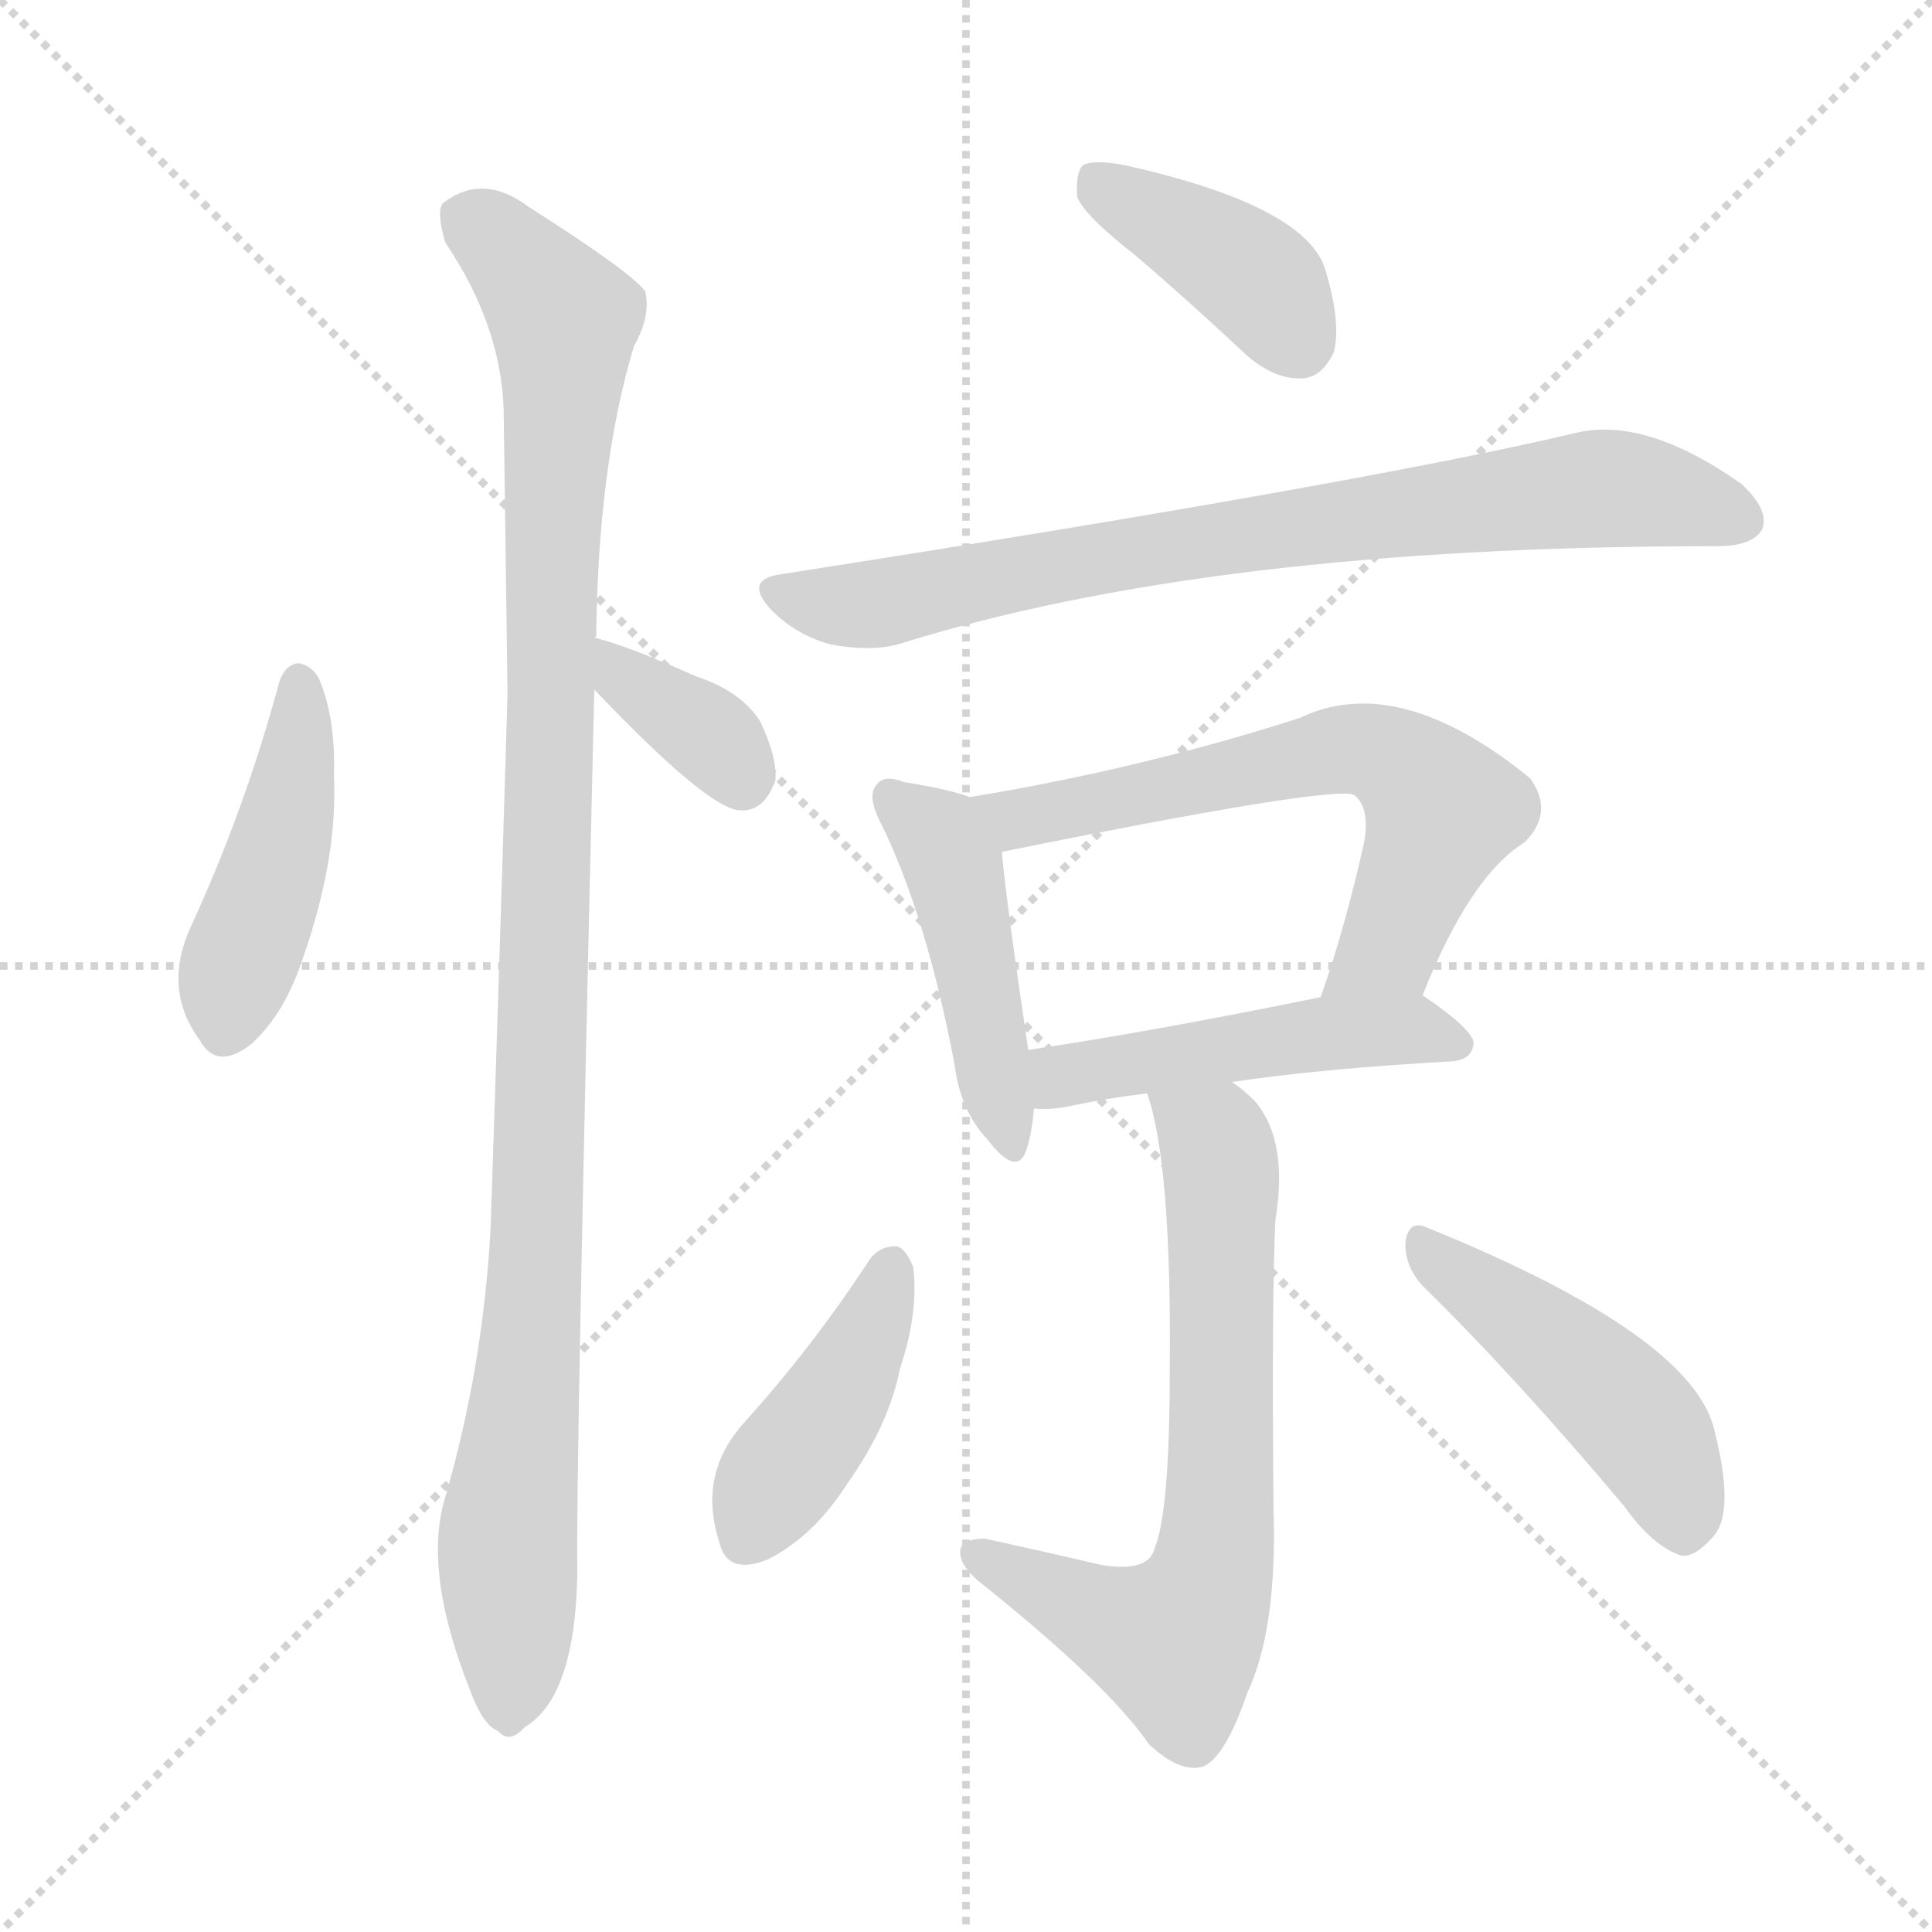 <svg version="1.1" viewBox="0 0 1024 1024" xmlns="http://www.w3.org/2000/svg">
  <g stroke="lightgray" stroke-dasharray="1,1" stroke-width="1" transform="scale(4, 4)">
    <line x1="0" y1="0" x2="256" y2="256"></line>
    <line x1="256" y1="0" x2="0" y2="256"></line>
    <line x1="128" y1="0" x2="128" y2="256"></line>
    <line x1="0" y1="128" x2="256" y2="128"></line>
  </g>
<g transform="scale(1, -1) translate(0, -900)">
   <style type="text/css">
    @keyframes keyframes0 {
      from {
       stroke: blue;
       stroke-dashoffset: 443;
       stroke-width: 128;
       }
       59% {
       animation-timing-function: step-end;
       stroke: blue;
       stroke-dashoffset: 0;
       stroke-width: 128;
       }
       to {
       stroke: black;
       stroke-width: 1024;
       }
       }
       #make-me-a-hanzi-animation-0 {
         animation: keyframes0 0.611s both;
         animation-delay: 0s;
         animation-timing-function: linear;
       }
    @keyframes keyframes1 {
      from {
       stroke: blue;
       stroke-dashoffset: 360;
       stroke-width: 128;
       }
       54% {
       animation-timing-function: step-end;
       stroke: blue;
       stroke-dashoffset: 0;
       stroke-width: 128;
       }
       to {
       stroke: black;
       stroke-width: 1024;
       }
       }
       #make-me-a-hanzi-animation-1 {
         animation: keyframes1 0.543s both;
         animation-delay: 0.611s;
         animation-timing-function: linear;
       }
    @keyframes keyframes2 {
      from {
       stroke: blue;
       stroke-dashoffset: 1067;
       stroke-width: 128;
       }
       78% {
       animation-timing-function: step-end;
       stroke: blue;
       stroke-dashoffset: 0;
       stroke-width: 128;
       }
       to {
       stroke: black;
       stroke-width: 1024;
       }
       }
       #make-me-a-hanzi-animation-2 {
         animation: keyframes2 1.118s both;
         animation-delay: 1.153s;
         animation-timing-function: linear;
       }
    @keyframes keyframes3 {
      from {
       stroke: blue;
       stroke-dashoffset: 398;
       stroke-width: 128;
       }
       56% {
       animation-timing-function: step-end;
       stroke: blue;
       stroke-dashoffset: 0;
       stroke-width: 128;
       }
       to {
       stroke: black;
       stroke-width: 1024;
       }
       }
       #make-me-a-hanzi-animation-3 {
         animation: keyframes3 0.574s both;
         animation-delay: 2.272s;
         animation-timing-function: linear;
       }
    @keyframes keyframes4 {
      from {
       stroke: blue;
       stroke-dashoffset: 774;
       stroke-width: 128;
       }
       72% {
       animation-timing-function: step-end;
       stroke: blue;
       stroke-dashoffset: 0;
       stroke-width: 128;
       }
       to {
       stroke: black;
       stroke-width: 1024;
       }
       }
       #make-me-a-hanzi-animation-4 {
         animation: keyframes4 0.88s both;
         animation-delay: 2.846s;
         animation-timing-function: linear;
       }
    @keyframes keyframes5 {
      from {
       stroke: blue;
       stroke-dashoffset: 454;
       stroke-width: 128;
       }
       60% {
       animation-timing-function: step-end;
       stroke: blue;
       stroke-dashoffset: 0;
       stroke-width: 128;
       }
       to {
       stroke: black;
       stroke-width: 1024;
       }
       }
       #make-me-a-hanzi-animation-5 {
         animation: keyframes5 0.619s both;
         animation-delay: 3.726s;
         animation-timing-function: linear;
       }
    @keyframes keyframes6 {
      from {
       stroke: blue;
       stroke-dashoffset: 632;
       stroke-width: 128;
       }
       67% {
       animation-timing-function: step-end;
       stroke: blue;
       stroke-dashoffset: 0;
       stroke-width: 128;
       }
       to {
       stroke: black;
       stroke-width: 1024;
       }
       }
       #make-me-a-hanzi-animation-6 {
         animation: keyframes6 0.764s both;
         animation-delay: 4.345s;
         animation-timing-function: linear;
       }
    @keyframes keyframes7 {
      from {
       stroke: blue;
       stroke-dashoffset: 483;
       stroke-width: 128;
       }
       61% {
       animation-timing-function: step-end;
       stroke: blue;
       stroke-dashoffset: 0;
       stroke-width: 128;
       }
       to {
       stroke: black;
       stroke-width: 1024;
       }
       }
       #make-me-a-hanzi-animation-7 {
         animation: keyframes7 0.643s both;
         animation-delay: 5.109s;
         animation-timing-function: linear;
       }
    @keyframes keyframes8 {
      from {
       stroke: blue;
       stroke-dashoffset: 678;
       stroke-width: 128;
       }
       69% {
       animation-timing-function: step-end;
       stroke: blue;
       stroke-dashoffset: 0;
       stroke-width: 128;
       }
       to {
       stroke: black;
       stroke-width: 1024;
       }
       }
       #make-me-a-hanzi-animation-8 {
         animation: keyframes8 0.802s both;
         animation-delay: 5.752s;
         animation-timing-function: linear;
       }
    @keyframes keyframes9 {
      from {
       stroke: blue;
       stroke-dashoffset: 417;
       stroke-width: 128;
       }
       58% {
       animation-timing-function: step-end;
       stroke: blue;
       stroke-dashoffset: 0;
       stroke-width: 128;
       }
       to {
       stroke: black;
       stroke-width: 1024;
       }
       }
       #make-me-a-hanzi-animation-9 {
         animation: keyframes9 0.589s both;
         animation-delay: 6.554s;
         animation-timing-function: linear;
       }
    @keyframes keyframes10 {
      from {
       stroke: blue;
       stroke-dashoffset: 463;
       stroke-width: 128;
       }
       60% {
       animation-timing-function: step-end;
       stroke: blue;
       stroke-dashoffset: 0;
       stroke-width: 128;
       }
       to {
       stroke: black;
       stroke-width: 1024;
       }
       }
       #make-me-a-hanzi-animation-10 {
         animation: keyframes10 0.627s both;
         animation-delay: 7.144s;
         animation-timing-function: linear;
       }
</style>
<path d="M 148.0 538.5 Q 130.0 471.5 101.0 408.5 Q 86.0 375.5 106.0 348.5 Q 115.0 332.5 133.0 346.5 Q 151.0 362.5 161.0 393.5 Q 179.0 445.5 177.0 488.5 Q 178.0 519.5 169.0 540.5 Q 165.0 547.5 158.0 548.5 Q 151.0 547.5 148.0 538.5 Z" fill="lightgray"></path> 
<path d="M 315.0 534.5 Q 375.0 471.5 392.0 470.5 Q 405.0 469.5 411.0 486.5 Q 412.0 498.5 403.0 517.5 Q 393.0 533.5 369.0 541.5 Q 333.0 557.5 317.0 561.5 Q 316.0 562.5 315.0 561.5 C 285.0 565.5 294.0 556.5 315.0 534.5 Z" fill="lightgray"></path> 
<path d="M 315.0 561.5 Q 315.0 562.5 316.0 562.5 Q 317.0 653.5 336.0 716.5 Q 345.0 732.5 342.0 745.5 Q 335.0 755.5 280.0 790.5 Q 256.0 808.5 235.0 792.5 Q 231.0 788.5 236.0 771.5 Q 267.0 725.5 267.0 678.5 Q 268.0 609.5 269.0 532.5 Q 265.0 396.5 260.0 248.5 Q 256.0 175.5 236.0 106.5 Q 224.0 67.5 249.0 4.5 Q 256.0 -14.5 264.0 -17.5 Q 270.0 -24.5 278.0 -15.5 Q 305.0 0.5 306.0 66.5 Q 305.0 112.5 315.0 534.5 L 315.0 561.5 Z" fill="lightgray"></path> 
<path d="M 602.0 764.5 Q 630.0 740.5 661.0 711.5 Q 676.0 698.5 691.0 699.5 Q 701.0 700.5 707.0 713.5 Q 711.0 729.5 702.0 758.5 Q 690.0 791.5 596.0 812.5 Q 580.0 815.5 574.0 812.5 Q 570.0 808.5 571.0 795.5 Q 575.0 785.5 602.0 764.5 Z" fill="lightgray"></path> 
<path d="M 413.0 595.5 Q 394.0 592.5 409.0 576.5 Q 422.0 563.5 440.0 558.5 Q 461.0 554.5 476.0 558.5 Q 642.0 610.5 908.0 610.5 L 910.0 610.5 Q 929.0 610.5 934.0 619.5 Q 938.0 629.5 923.0 643.5 Q 872.0 679.5 835.0 670.5 Q 721.0 643.5 413.0 595.5 Z" fill="lightgray"></path> 
<path d="M 514.0 477.5 Q 504.0 481.5 479.0 485.5 Q 469.0 489.5 465.0 484.5 Q 459.0 478.5 467.0 463.5 Q 491.0 414.5 506.0 335.5 Q 509.0 311.5 523.0 296.5 Q 539.0 275.5 544.0 290.5 Q 547.0 299.5 548.0 312.5 L 545.0 343.5 Q 533.0 424.5 531.0 448.5 C 529.0 472.5 529.0 472.5 514.0 477.5 Z" fill="lightgray"></path> 
<path d="M 754.0 372.5 Q 779.0 435.5 808.0 453.5 Q 824.0 469.5 811.0 487.5 Q 741.0 544.5 689.0 519.5 Q 605.0 492.5 514.0 477.5 C 484.0 472.5 502.0 442.5 531.0 448.5 Q 709.0 484.5 718.0 478.5 L 719.0 477.5 Q 726.0 470.5 723.0 453.5 Q 713.0 408.5 700.0 371.5 C 690.0 343.5 743.0 344.5 754.0 372.5 Z" fill="lightgray"></path> 
<path d="M 653.0 326.5 Q 699.0 333.5 770.0 337.5 Q 780.0 338.5 781.0 346.5 Q 782.0 353.5 754.0 372.5 C 743.0 380.5 729.0 377.5 700.0 371.5 Q 612.0 353.5 545.0 343.5 C 515.0 339.5 518.0 313.5 548.0 312.5 Q 555.0 311.5 566.0 313.5 Q 584.0 317.5 608.0 320.5 L 653.0 326.5 Z" fill="lightgray"></path> 
<path d="M 608.0 320.5 Q 621.0 283.5 620.0 174.5 Q 620.0 98.5 612.0 79.5 Q 609.0 66.5 584.0 70.5 Q 554.0 77.5 522.0 84.5 Q 510.0 84.5 509.0 78.5 Q 508.0 71.5 518.0 62.5 Q 587.0 7.5 609.0 -24.5 Q 625.0 -39.5 637.0 -36.5 Q 649.0 -32.5 661.0 2.5 Q 677.0 36.5 675.0 99.5 Q 674.0 213.5 676.0 253.5 Q 683.0 295.5 665.0 316.5 Q 659.0 322.5 653.0 326.5 C 630.0 345.5 600.0 349.5 608.0 320.5 Z" fill="lightgray"></path> 
<path d="M 461.0 232.5 Q 431.0 186.5 394.0 145.5 Q 370.0 118.5 381.0 83.5 Q 385.0 64.5 407.0 73.5 Q 431.0 85.5 449.0 113.5 Q 471.0 144.5 477.0 174.5 Q 487.0 204.5 484.0 228.5 Q 480.0 238.5 475.0 239.5 Q 466.0 239.5 461.0 232.5 Z" fill="lightgray"></path> 
<path d="M 754.0 218.5 Q 803.0 170.5 861.0 101.5 Q 876.0 80.5 891.0 75.5 Q 898.0 74.5 907.0 84.5 Q 920.0 96.5 909.0 140.5 Q 899.0 191.5 756.0 249.5 Q 747.0 253.5 745.0 242.5 Q 744.0 229.5 754.0 218.5 Z" fill="lightgray"></path> 
      <clipPath id="make-me-a-hanzi-clip-0">
      <path d="M 148.0 538.5 Q 130.0 471.5 101.0 408.5 Q 86.0 375.5 106.0 348.5 Q 115.0 332.5 133.0 346.5 Q 151.0 362.5 161.0 393.5 Q 179.0 445.5 177.0 488.5 Q 178.0 519.5 169.0 540.5 Q 165.0 547.5 158.0 548.5 Q 151.0 547.5 148.0 538.5 Z" fill="lightgray"></path>
      </clipPath>
      <path clip-path="url(#make-me-a-hanzi-clip-0)" d="M 159.0 537.5 L 153.0 470.5 L 120.0 355.5 " fill="none" id="make-me-a-hanzi-animation-0" stroke-dasharray="315 630" stroke-linecap="round"></path>

      <clipPath id="make-me-a-hanzi-clip-1">
      <path d="M 315.0 534.5 Q 375.0 471.5 392.0 470.5 Q 405.0 469.5 411.0 486.5 Q 412.0 498.5 403.0 517.5 Q 393.0 533.5 369.0 541.5 Q 333.0 557.5 317.0 561.5 Q 316.0 562.5 315.0 561.5 C 285.0 565.5 294.0 556.5 315.0 534.5 Z" fill="lightgray"></path>
      </clipPath>
      <path clip-path="url(#make-me-a-hanzi-clip-1)" d="M 316.0 554.5 L 375.0 511.5 L 393.0 486.5 " fill="none" id="make-me-a-hanzi-animation-1" stroke-dasharray="232 464" stroke-linecap="round"></path>

      <clipPath id="make-me-a-hanzi-clip-2">
      <path d="M 315.0 561.5 Q 315.0 562.5 316.0 562.5 Q 317.0 653.5 336.0 716.5 Q 345.0 732.5 342.0 745.5 Q 335.0 755.5 280.0 790.5 Q 256.0 808.5 235.0 792.5 Q 231.0 788.5 236.0 771.5 Q 267.0 725.5 267.0 678.5 Q 268.0 609.5 269.0 532.5 Q 265.0 396.5 260.0 248.5 Q 256.0 175.5 236.0 106.5 Q 224.0 67.5 249.0 4.5 Q 256.0 -14.5 264.0 -17.5 Q 270.0 -24.5 278.0 -15.5 Q 305.0 0.5 306.0 66.5 Q 305.0 112.5 315.0 534.5 L 315.0 561.5 Z" fill="lightgray"></path>
      </clipPath>
      <path clip-path="url(#make-me-a-hanzi-clip-2)" d="M 247.0 785.5 L 299.0 730.5 L 286.0 266.5 L 269.0 89.5 L 269.0 -3.5 " fill="none" id="make-me-a-hanzi-animation-2" stroke-dasharray="939 1878" stroke-linecap="round"></path>

      <clipPath id="make-me-a-hanzi-clip-3">
      <path d="M 602.0 764.5 Q 630.0 740.5 661.0 711.5 Q 676.0 698.5 691.0 699.5 Q 701.0 700.5 707.0 713.5 Q 711.0 729.5 702.0 758.5 Q 690.0 791.5 596.0 812.5 Q 580.0 815.5 574.0 812.5 Q 570.0 808.5 571.0 795.5 Q 575.0 785.5 602.0 764.5 Z" fill="lightgray"></path>
      </clipPath>
      <path clip-path="url(#make-me-a-hanzi-clip-3)" d="M 579.0 806.5 L 659.0 757.5 L 688.0 719.5 " fill="none" id="make-me-a-hanzi-animation-3" stroke-dasharray="270 540" stroke-linecap="round"></path>

      <clipPath id="make-me-a-hanzi-clip-4">
      <path d="M 413.0 595.5 Q 394.0 592.5 409.0 576.5 Q 422.0 563.5 440.0 558.5 Q 461.0 554.5 476.0 558.5 Q 642.0 610.5 908.0 610.5 L 910.0 610.5 Q 929.0 610.5 934.0 619.5 Q 938.0 629.5 923.0 643.5 Q 872.0 679.5 835.0 670.5 Q 721.0 643.5 413.0 595.5 Z" fill="lightgray"></path>
      </clipPath>
      <path clip-path="url(#make-me-a-hanzi-clip-4)" d="M 412.0 585.5 L 467.0 580.5 L 609.0 609.5 L 853.0 641.5 L 923.0 624.5 " fill="none" id="make-me-a-hanzi-animation-4" stroke-dasharray="646 1292" stroke-linecap="round"></path>

      <clipPath id="make-me-a-hanzi-clip-5">
      <path d="M 514.0 477.5 Q 504.0 481.5 479.0 485.5 Q 469.0 489.5 465.0 484.5 Q 459.0 478.5 467.0 463.5 Q 491.0 414.5 506.0 335.5 Q 509.0 311.5 523.0 296.5 Q 539.0 275.5 544.0 290.5 Q 547.0 299.5 548.0 312.5 L 545.0 343.5 Q 533.0 424.5 531.0 448.5 C 529.0 472.5 529.0 472.5 514.0 477.5 Z" fill="lightgray"></path>
      </clipPath>
      <path clip-path="url(#make-me-a-hanzi-clip-5)" d="M 473.0 477.5 L 495.0 459.5 L 505.0 440.5 L 534.0 295.5 " fill="none" id="make-me-a-hanzi-animation-5" stroke-dasharray="326 652" stroke-linecap="round"></path>

      <clipPath id="make-me-a-hanzi-clip-6">
      <path d="M 754.0 372.5 Q 779.0 435.5 808.0 453.5 Q 824.0 469.5 811.0 487.5 Q 741.0 544.5 689.0 519.5 Q 605.0 492.5 514.0 477.5 C 484.0 472.5 502.0 442.5 531.0 448.5 Q 709.0 484.5 718.0 478.5 L 719.0 477.5 Q 726.0 470.5 723.0 453.5 Q 713.0 408.5 700.0 371.5 C 690.0 343.5 743.0 344.5 754.0 372.5 Z" fill="lightgray"></path>
      </clipPath>
      <path clip-path="url(#make-me-a-hanzi-clip-6)" d="M 522.0 475.5 L 543.0 463.5 L 713.0 503.5 L 733.0 500.5 L 765.0 470.5 L 733.0 396.5 L 707.0 376.5 " fill="none" id="make-me-a-hanzi-animation-6" stroke-dasharray="504 1008" stroke-linecap="round"></path>

      <clipPath id="make-me-a-hanzi-clip-7">
      <path d="M 653.0 326.5 Q 699.0 333.5 770.0 337.5 Q 780.0 338.5 781.0 346.5 Q 782.0 353.5 754.0 372.5 C 743.0 380.5 729.0 377.5 700.0 371.5 Q 612.0 353.5 545.0 343.5 C 515.0 339.5 518.0 313.5 548.0 312.5 Q 555.0 311.5 566.0 313.5 Q 584.0 317.5 608.0 320.5 L 653.0 326.5 Z" fill="lightgray"></path>
      </clipPath>
      <path clip-path="url(#make-me-a-hanzi-clip-7)" d="M 552.0 320.5 L 563.0 329.5 L 678.0 349.5 L 753.0 354.5 L 772.0 346.5 " fill="none" id="make-me-a-hanzi-animation-7" stroke-dasharray="355 710" stroke-linecap="round"></path>

      <clipPath id="make-me-a-hanzi-clip-8">
      <path d="M 608.0 320.5 Q 621.0 283.5 620.0 174.5 Q 620.0 98.5 612.0 79.5 Q 609.0 66.5 584.0 70.5 Q 554.0 77.5 522.0 84.5 Q 510.0 84.5 509.0 78.5 Q 508.0 71.5 518.0 62.5 Q 587.0 7.5 609.0 -24.5 Q 625.0 -39.5 637.0 -36.5 Q 649.0 -32.5 661.0 2.5 Q 677.0 36.5 675.0 99.5 Q 674.0 213.5 676.0 253.5 Q 683.0 295.5 665.0 316.5 Q 659.0 322.5 653.0 326.5 C 630.0 345.5 600.0 349.5 608.0 320.5 Z" fill="lightgray"></path>
      </clipPath>
      <path clip-path="url(#make-me-a-hanzi-clip-8)" d="M 616.0 318.5 L 646.0 288.5 L 648.0 131.5 L 641.0 61.5 L 623.0 29.5 L 518.0 76.5 " fill="none" id="make-me-a-hanzi-animation-8" stroke-dasharray="550 1100" stroke-linecap="round"></path>

      <clipPath id="make-me-a-hanzi-clip-9">
      <path d="M 461.0 232.5 Q 431.0 186.5 394.0 145.5 Q 370.0 118.5 381.0 83.5 Q 385.0 64.5 407.0 73.5 Q 431.0 85.5 449.0 113.5 Q 471.0 144.5 477.0 174.5 Q 487.0 204.5 484.0 228.5 Q 480.0 238.5 475.0 239.5 Q 466.0 239.5 461.0 232.5 Z" fill="lightgray"></path>
      </clipPath>
      <path clip-path="url(#make-me-a-hanzi-clip-9)" d="M 472.0 227.5 L 447.0 165.5 L 397.0 85.5 " fill="none" id="make-me-a-hanzi-animation-9" stroke-dasharray="289 578" stroke-linecap="round"></path>

      <clipPath id="make-me-a-hanzi-clip-10">
      <path d="M 754.0 218.5 Q 803.0 170.5 861.0 101.5 Q 876.0 80.5 891.0 75.5 Q 898.0 74.5 907.0 84.5 Q 920.0 96.5 909.0 140.5 Q 899.0 191.5 756.0 249.5 Q 747.0 253.5 745.0 242.5 Q 744.0 229.5 754.0 218.5 Z" fill="lightgray"></path>
      </clipPath>
      <path clip-path="url(#make-me-a-hanzi-clip-10)" d="M 756.0 237.5 L 867.0 147.5 L 882.0 124.5 L 892.0 89.5 " fill="none" id="make-me-a-hanzi-animation-10" stroke-dasharray="335 670" stroke-linecap="round"></path>

</g>
</svg>
